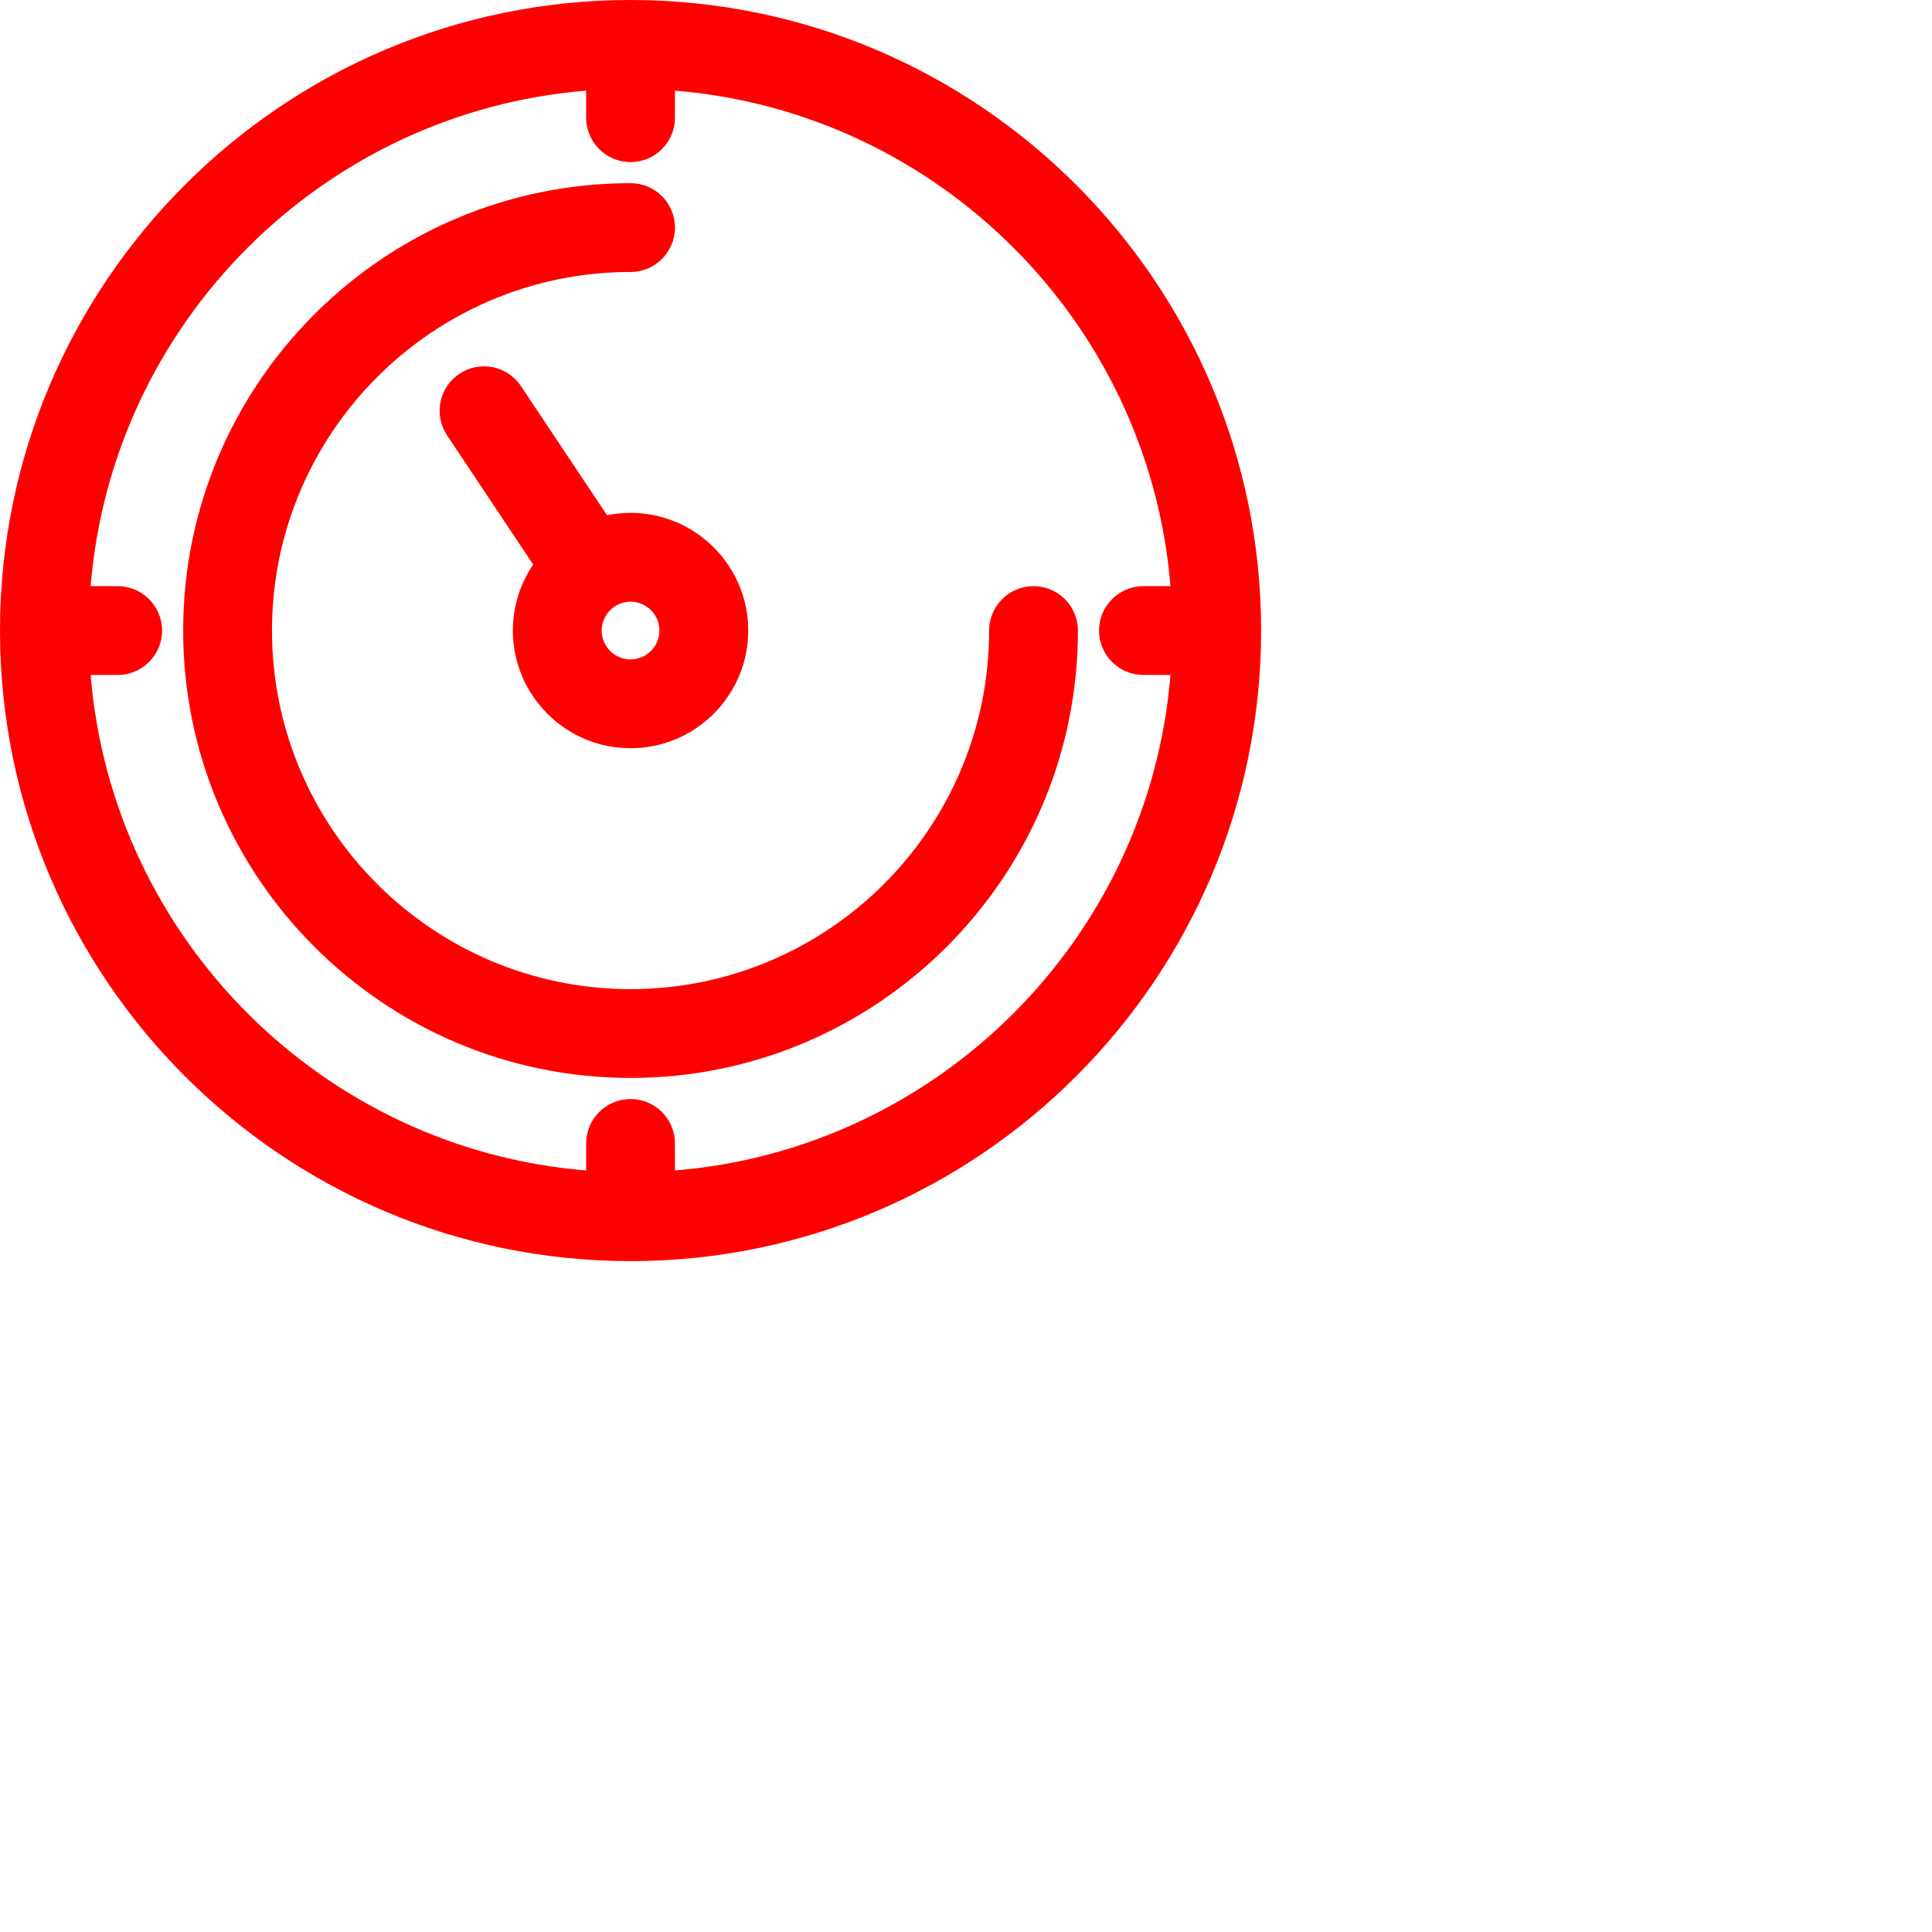 <svg width="455" height="455" viewBox="0 0 455 455" fill="none" xmlns="http://www.w3.org/2000/svg">
<path d="m243.404,138.042c-5.775,0-10.458,4.683-10.458,10.458 0,46.564-37.883,84.446-84.446,84.446s-84.446-37.882-84.446-84.446 37.883-84.446 84.446-84.446c5.775,0 10.458-4.683 10.458-10.458s-4.683-10.457-10.458-10.457c-58.097,0-105.361,47.265-105.361,105.361s47.264,105.361 105.361,105.361 105.361-47.264 105.361-105.361c0-5.775-4.681-10.458-10.457-10.458z" fill="red" />
<path d="m142.963,121.344l-20.272-30.41c-3.203-4.807-9.695-6.104-14.502-2.9-4.805,3.202-6.104,9.695-2.9,14.502l20.279,30.422c-3.015,4.436-4.78,9.787-4.78,15.543 0,15.281 12.432,27.713 27.713,27.713 15.281,0 27.713-12.432 27.713-27.713 0-15.281-12.432-27.713-27.713-27.713-1.897-0.001-3.749,0.191-5.538,0.556zm12.335,27.156c0,3.748-3.05,6.798-6.798,6.798s-6.798-3.05-6.798-6.798 3.05-6.798 6.798-6.798 6.798,3.05 6.798,6.798z" fill="red" />
<path d="M148.5,0C66.617,0,0,66.617,0,148.5S66.617,297,148.5,297S297,230.383,297,148.5S230.383,0,148.5,0z M158.958,275.653 v-6.366c0-5.775-4.683-10.458-10.458-10.458c-5.775,0-10.458,4.683-10.458,10.458v6.366 c-62.027-5.056-111.64-54.668-116.695-116.695h6.366c5.775,0,10.458-4.683,10.458-10.458s-4.683-10.458-10.458-10.458h-6.366 c5.056-62.027,54.668-111.64,116.695-116.695v6.366c0,5.775,4.683,10.458,10.458,10.458c5.775,0,10.458-4.683,10.458-10.458v-6.366 c62.027,5.056,111.64,54.668,116.695,116.695h-6.366c-5.775,0-10.458,4.683-10.458,10.458s4.683,10.458,10.458,10.458h6.366 C270.598,220.985,220.985,270.598,158.958,275.653z" fill="red" />
</svg>